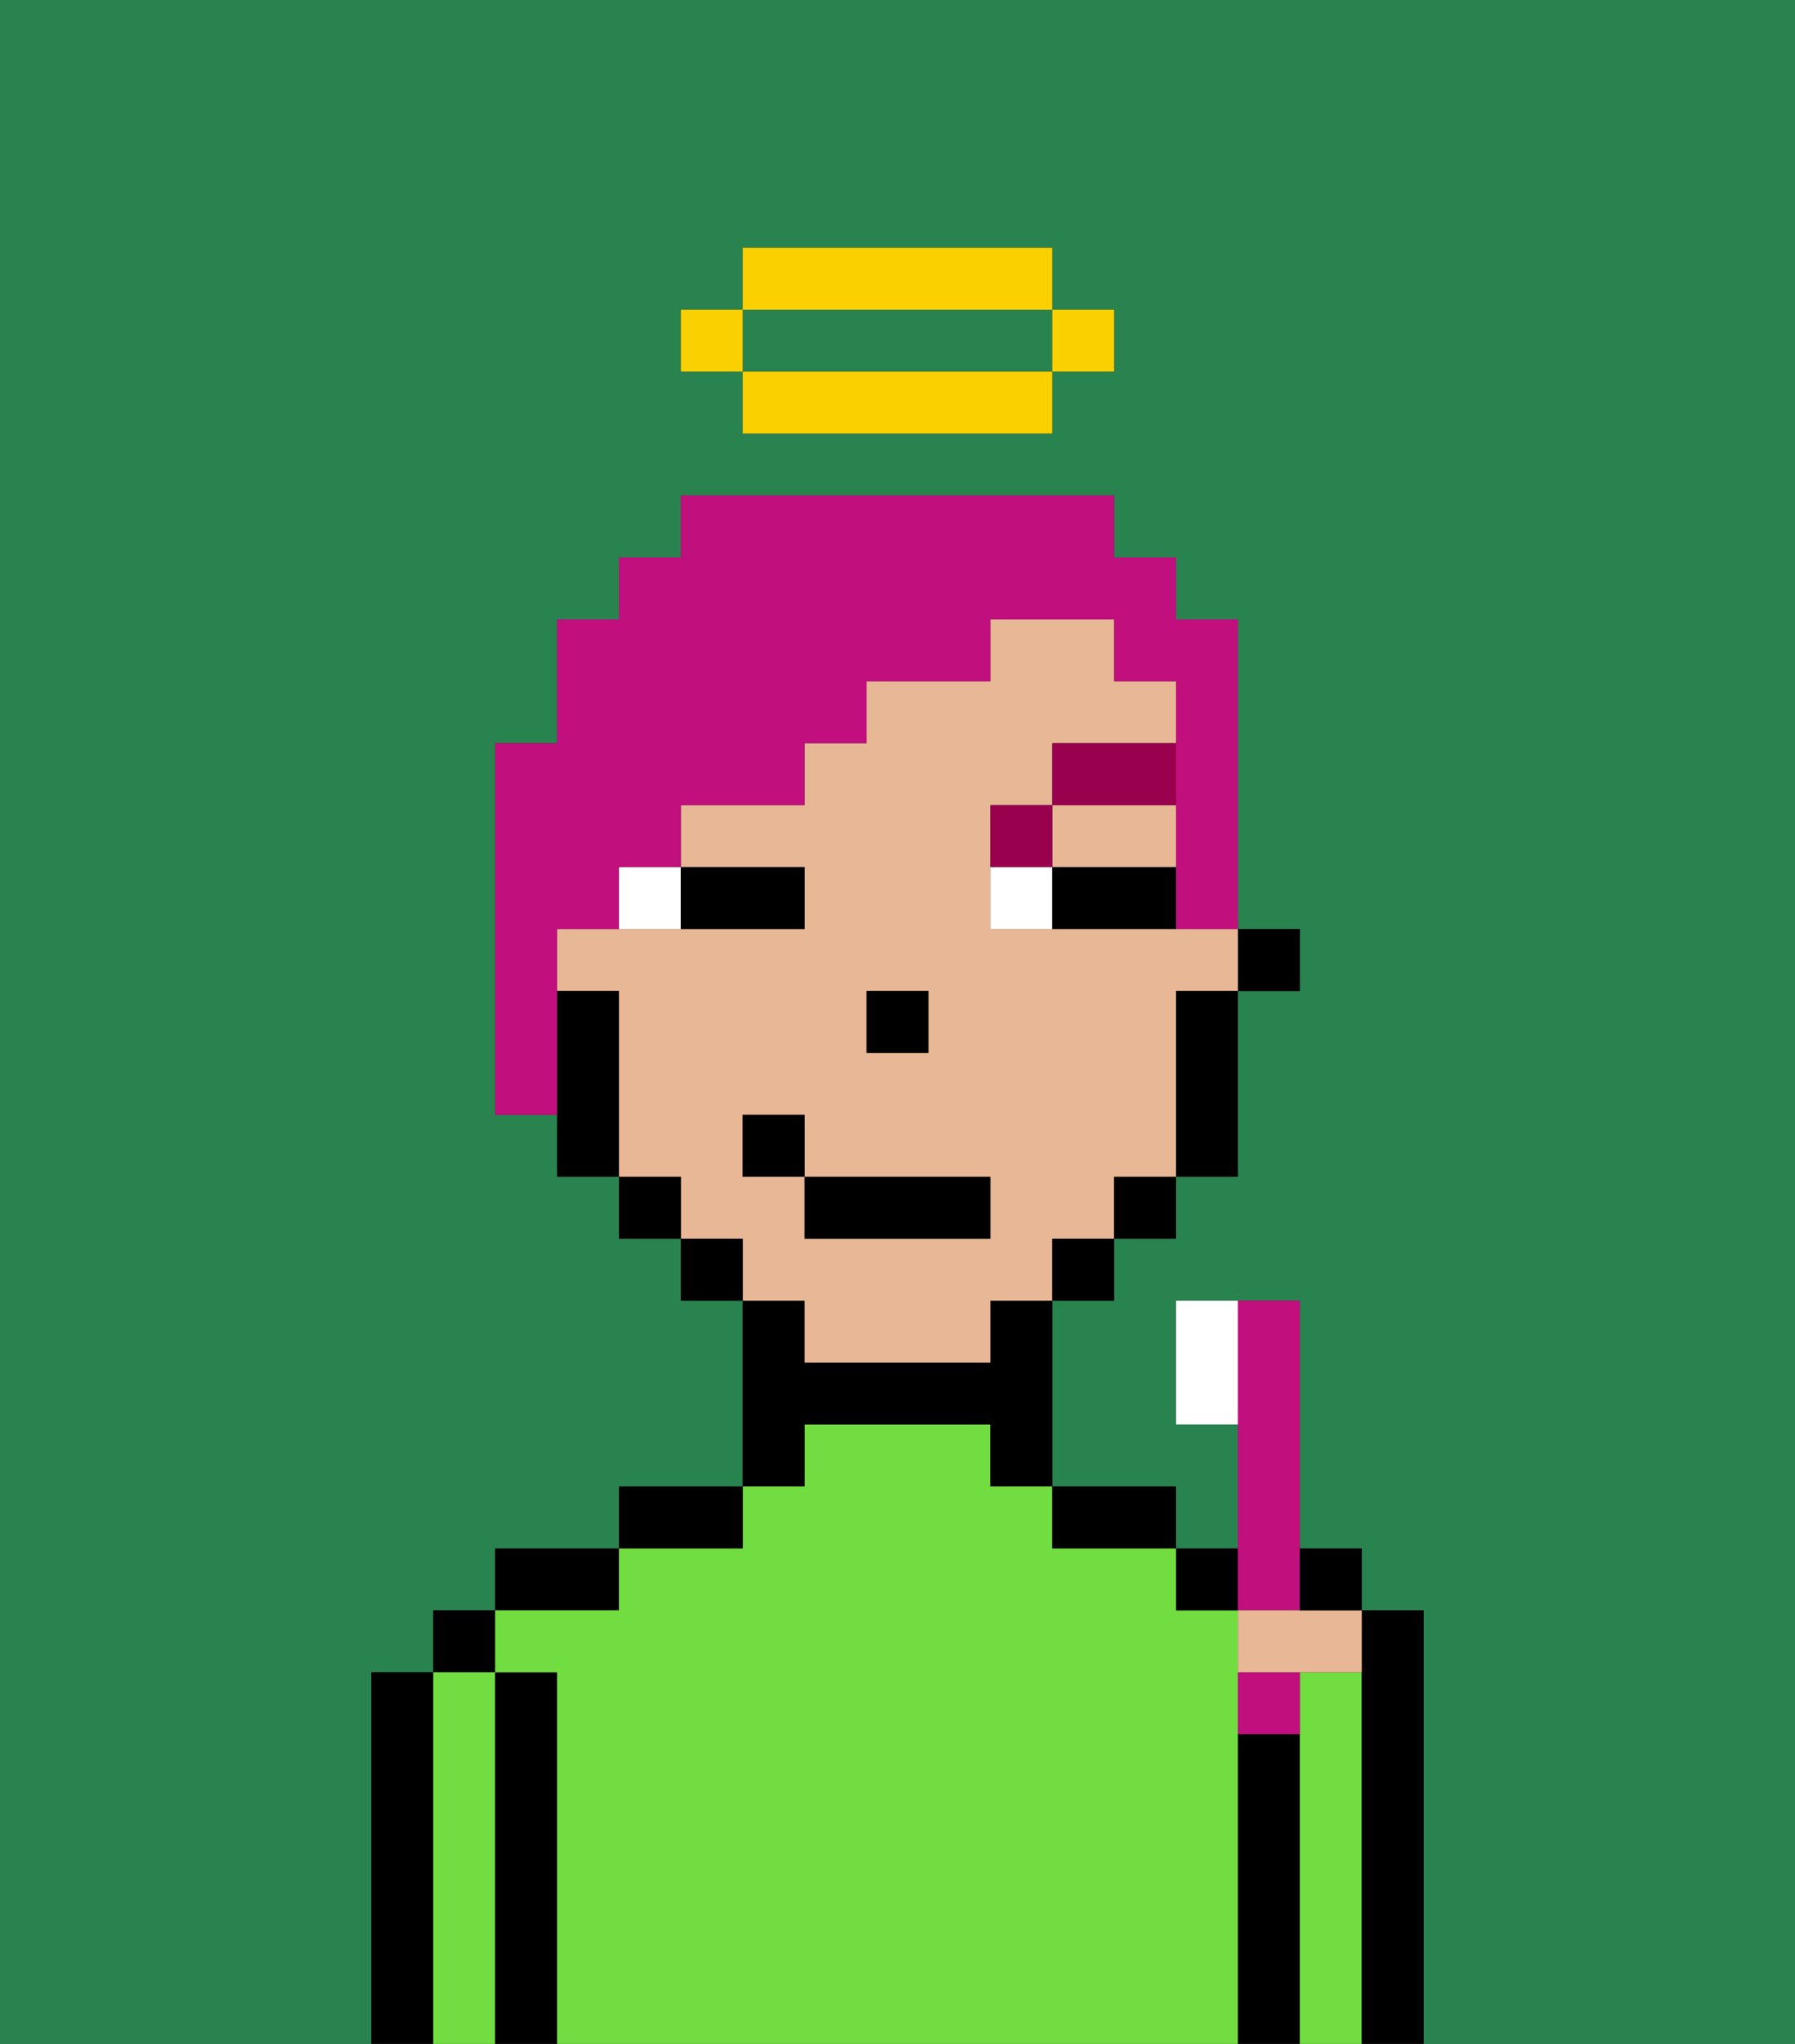 <svg xmlns="http://www.w3.org/2000/svg" viewBox="0 0 29 33"><rect x="0" y="0" width="29" height="33" fill="#333333" stroke="none"/><defs><style>polygon,rect,path{shape-rendering:crispedges;}.la186-1{fill:#29834f;}.la186-2{fill:#000000;}.la186-3{fill:#72dd40;}.la186-4{fill:#e8b795;}.la186-5{fill:#ffffff;}.la186-6{fill:#99004d;}.la186-7{fill:#c10f7e;}.la186-8{fill:#fad000;}.la186-9{fill:#c10f7e;}</style></defs><path class="la186-1" d="M13,6h4V5H12V6Z"/><path class="la186-1" d="M0,33H6V27H7V26H8V25h2V24h2V21H11V20H10V19H9V18H8V12H9V10h1V9h1V8h7V9h1v1h1v5h1v1H20v3H19v1H18v1H17v3h2v1h1V23H19V21h2v4h1v1h1v7h6V0H0ZM11,5h1V4h5V5h1V6H17V7H12V6H11Z"/><path class="la186-2" d="M7,27H6v6H7V27Z"/><rect class="la186-2" x="7" y="26" width="1" height="1"/><path class="la186-3" d="M8,27H7v6H8V27Z"/><path class="la186-2" d="M9,27H8v6H9V27Z"/><path class="la186-2" d="M10,25H8v1h2Z"/><path class="la186-3" d="M20,28V26H19V25H17V24H16V23H13v1H12v1H10v1H8v1H9v6H20V28Z"/><path class="la186-2" d="M12,24H10v1h2Z"/><path class="la186-2" d="M13,23h3v1h1V21H16v1H13V21H12v3h1Z"/><path class="la186-2" d="M18,25h1V24H17v1Z"/><path class="la186-2" d="M21,28H20v5h1V28Z"/><rect class="la186-2" x="19" y="25" width="1" height="1"/><path class="la186-3" d="M22,27H21v6h1V27Z"/><path class="la186-2" d="M23,26H22v7h1V26Z"/><rect class="la186-2" x="20" y="15" width="1" height="1"/><polygon class="la186-4" points="18 14 19 14 19 13 17 13 17 14 18 14"/><path class="la186-4" d="M13,22h3V21h1V20h1V19h1V16h1V15H16V13h1V12h2V11H18V10H16v1H14v1H13v1H11v1h2v1H9v1h1v3h1v1h1v1h1Zm1-6h1v1H14Zm-2,3V18h1v1h3v1H13V19Z"/><path class="la186-2" d="M19,17v2h1V16H19Z"/><rect class="la186-2" x="18" y="19" width="1" height="1"/><rect class="la186-2" x="17" y="20" width="1" height="1"/><rect class="la186-2" x="11" y="20" width="1" height="1"/><rect class="la186-2" x="10" y="19" width="1" height="1"/><path class="la186-2" d="M10,16H9v3h1V16Z"/><rect class="la186-2" x="14" y="16" width="1" height="1"/><path class="la186-5" d="M10,15h1V14H10Z"/><path class="la186-5" d="M16,14v1h1V14Z"/><path class="la186-2" d="M12,15h1V14H11v1Z"/><path class="la186-2" d="M18,14H17v1h2V14Z"/><path class="la186-6" d="M17,13H16v1h1Z"/><rect class="la186-6" x="17" y="12" width="2" height="1"/><rect class="la186-2" x="13" y="19" width="3" height="1"/><rect class="la186-2" x="12" y="18" width="1" height="1"/><path class="la186-7" d="M9,15h1V14h1V13h2V12h1V11h2V10h2v1h1v4h1V10H19V9H18V8H11V9H10v1H9v2H8v6H9V15Z"/><rect class="la186-8" x="17" y="5" width="1" height="1"/><path class="la186-8" d="M13,6H12V7h5V6H13Z"/><path class="la186-8" d="M17,5V4H12V5h5Z"/><rect class="la186-8" x="11" y="5" width="1" height="1"/><path class="la186-9" d="M21,26V21H20v5Z"/><path class="la186-5" d="M19,21v2h1V21Z"/><path class="la186-9" d="M20,28h1V27H20Z"/><path class="la186-4" d="M20,26v1h2V26H20Z"/><path class="la186-2" d="M22,26V25H21v1Z"/></svg>